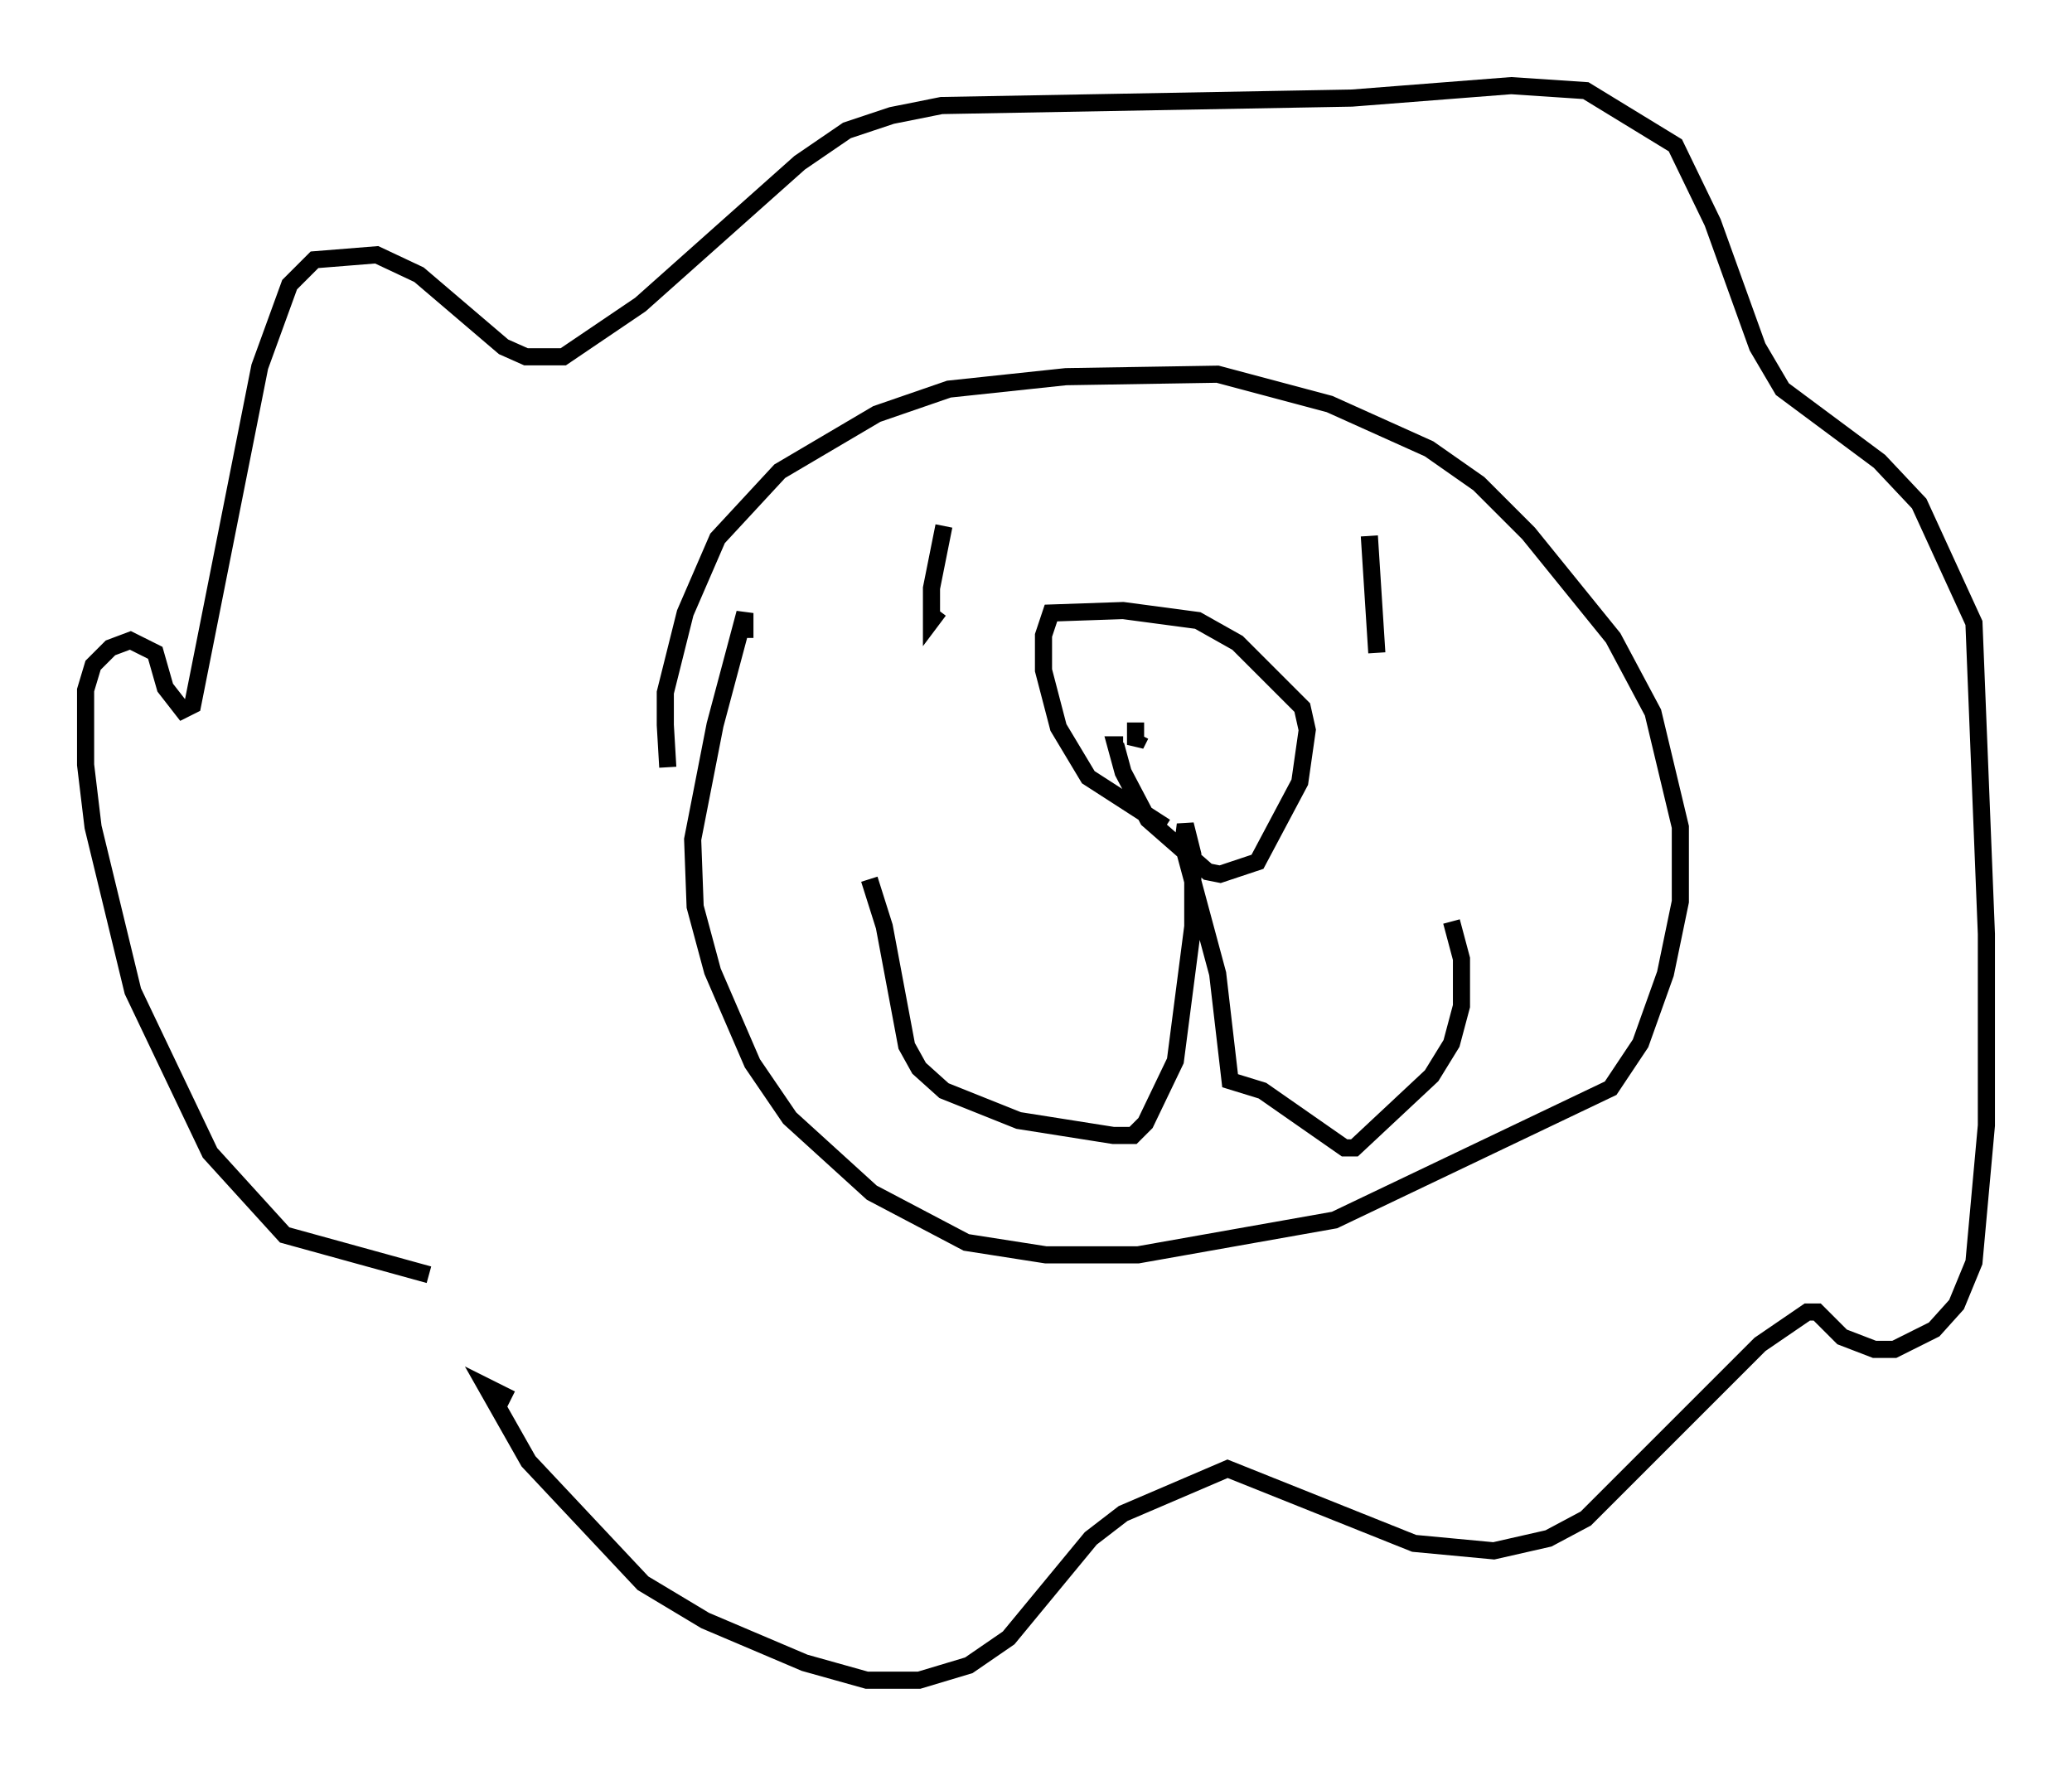 <?xml version="1.0" encoding="utf-8" ?>
<svg baseProfile="full" height="103.106" version="1.1" width="120.972" xmlns="http://www.w3.org/2000/svg" xmlns:ev="http://www.w3.org/2001/xml-events" xmlns:xlink="http://www.w3.org/1999/xlink"><defs /><rect fill="white" height="103.106" width="120.972" x="0" y="0" /><path d="M39.86, 47.268 m-0.872, -2.469 l-0.145, -2.469 0.0, -1.888 l1.162, -4.648 1.888, -4.358 l3.631, -3.922 5.665, -3.341 l4.212, -1.453 6.827, -0.726 l8.86, -0.145 6.536, 1.743 l5.81, 2.615 2.905, 2.034 l2.905, 2.905 4.939, 6.101 l2.324, 4.358 1.598, 6.682 l0.0, 4.358 -0.872, 4.212 l-1.453, 4.067 -1.743, 2.615 l-16.123, 7.698 -11.475, 2.034 l-5.374, 0.0 -4.648, -0.726 l-5.52, -2.905 -4.793, -4.358 l-2.179, -3.196 -2.324, -5.374 l-1.017, -3.777 -0.145, -3.922 l1.307, -6.682 1.743, -6.536 l0.0, 1.453 m11.62, -6.536 l-0.726, 3.631 0.0, 1.888 l0.436, -0.581 m25.128, -4.358 l0.436, 6.827 m-55.341, 36.313 l-8.425, -2.324 -4.358, -4.793 l-4.503, -9.441 -2.324, -9.587 l-0.436, -3.631 0.0, -4.358 l0.436, -1.453 1.017, -1.017 l1.162, -0.436 1.453, 0.726 l0.581, 2.034 1.017, 1.307 l0.581, -0.291 3.922, -19.754 l1.743, -4.793 1.453, -1.453 l3.631, -0.291 2.469, 1.162 l4.939, 4.212 1.307, 0.581 l2.179, 0.0 4.503, -3.05 l9.296, -8.279 2.76, -1.888 l2.615, -0.872 2.905, -0.581 l23.966, -0.436 9.296, -0.726 l4.358, 0.291 5.229, 3.196 l2.179, 4.503 2.615, 7.263 l1.453, 2.469 5.665, 4.212 l2.324, 2.469 3.196, 6.972 l0.726, 18.156 0.0, 11.184 l-0.726, 7.989 -1.017, 2.469 l-1.307, 1.453 -2.324, 1.162 l-1.162, 0.0 -1.888, -0.726 l-1.453, -1.453 -0.581, 0.0 l-2.76, 1.888 -10.168, 10.168 l-2.179, 1.162 -3.196, 0.726 l-4.648, -0.436 -10.894, -4.358 l-6.101, 2.615 -1.888, 1.453 l-4.793, 5.81 -2.324, 1.598 l-2.905, 0.872 -3.05, 0.0 l-3.631, -1.017 -5.81, -2.469 l-3.631, -2.179 -6.682, -7.117 l-2.469, -4.358 1.453, 0.726 m20.916, -30.357 l0.872, 2.76 1.307, 6.972 l0.726, 1.307 1.453, 1.307 l4.358, 1.743 5.52, 0.872 l1.162, 0.0 0.726, -0.726 l1.743, -3.631 1.017, -7.844 l0.0, -4.212 -0.436, -1.743 l-0.145, 1.162 2.034, 7.553 l0.726, 6.246 1.888, 0.581 l4.793, 3.341 0.581, 0.0 l4.503, -4.212 1.162, -1.888 l0.581, -2.179 0.0, -2.76 l-0.581, -2.179 m-16.704, -5.52 l-4.503, -2.905 -1.743, -2.905 l-0.872, -3.341 0.0, -2.034 l0.436, -1.307 4.212, -0.145 l4.358, 0.581 2.324, 1.307 l3.777, 3.777 0.291, 1.307 l-0.436, 3.05 -2.469, 4.648 l-2.179, 0.726 -0.726, -0.145 l-3.486, -3.05 -1.453, -2.76 l-0.436, -1.598 0.436, 0.0 m0.726, -1.307 l0.0, 1.307 0.291, -0.581 m4.067, -0.291 " fill="none" stroke="black" stroke-width="1" /></svg>